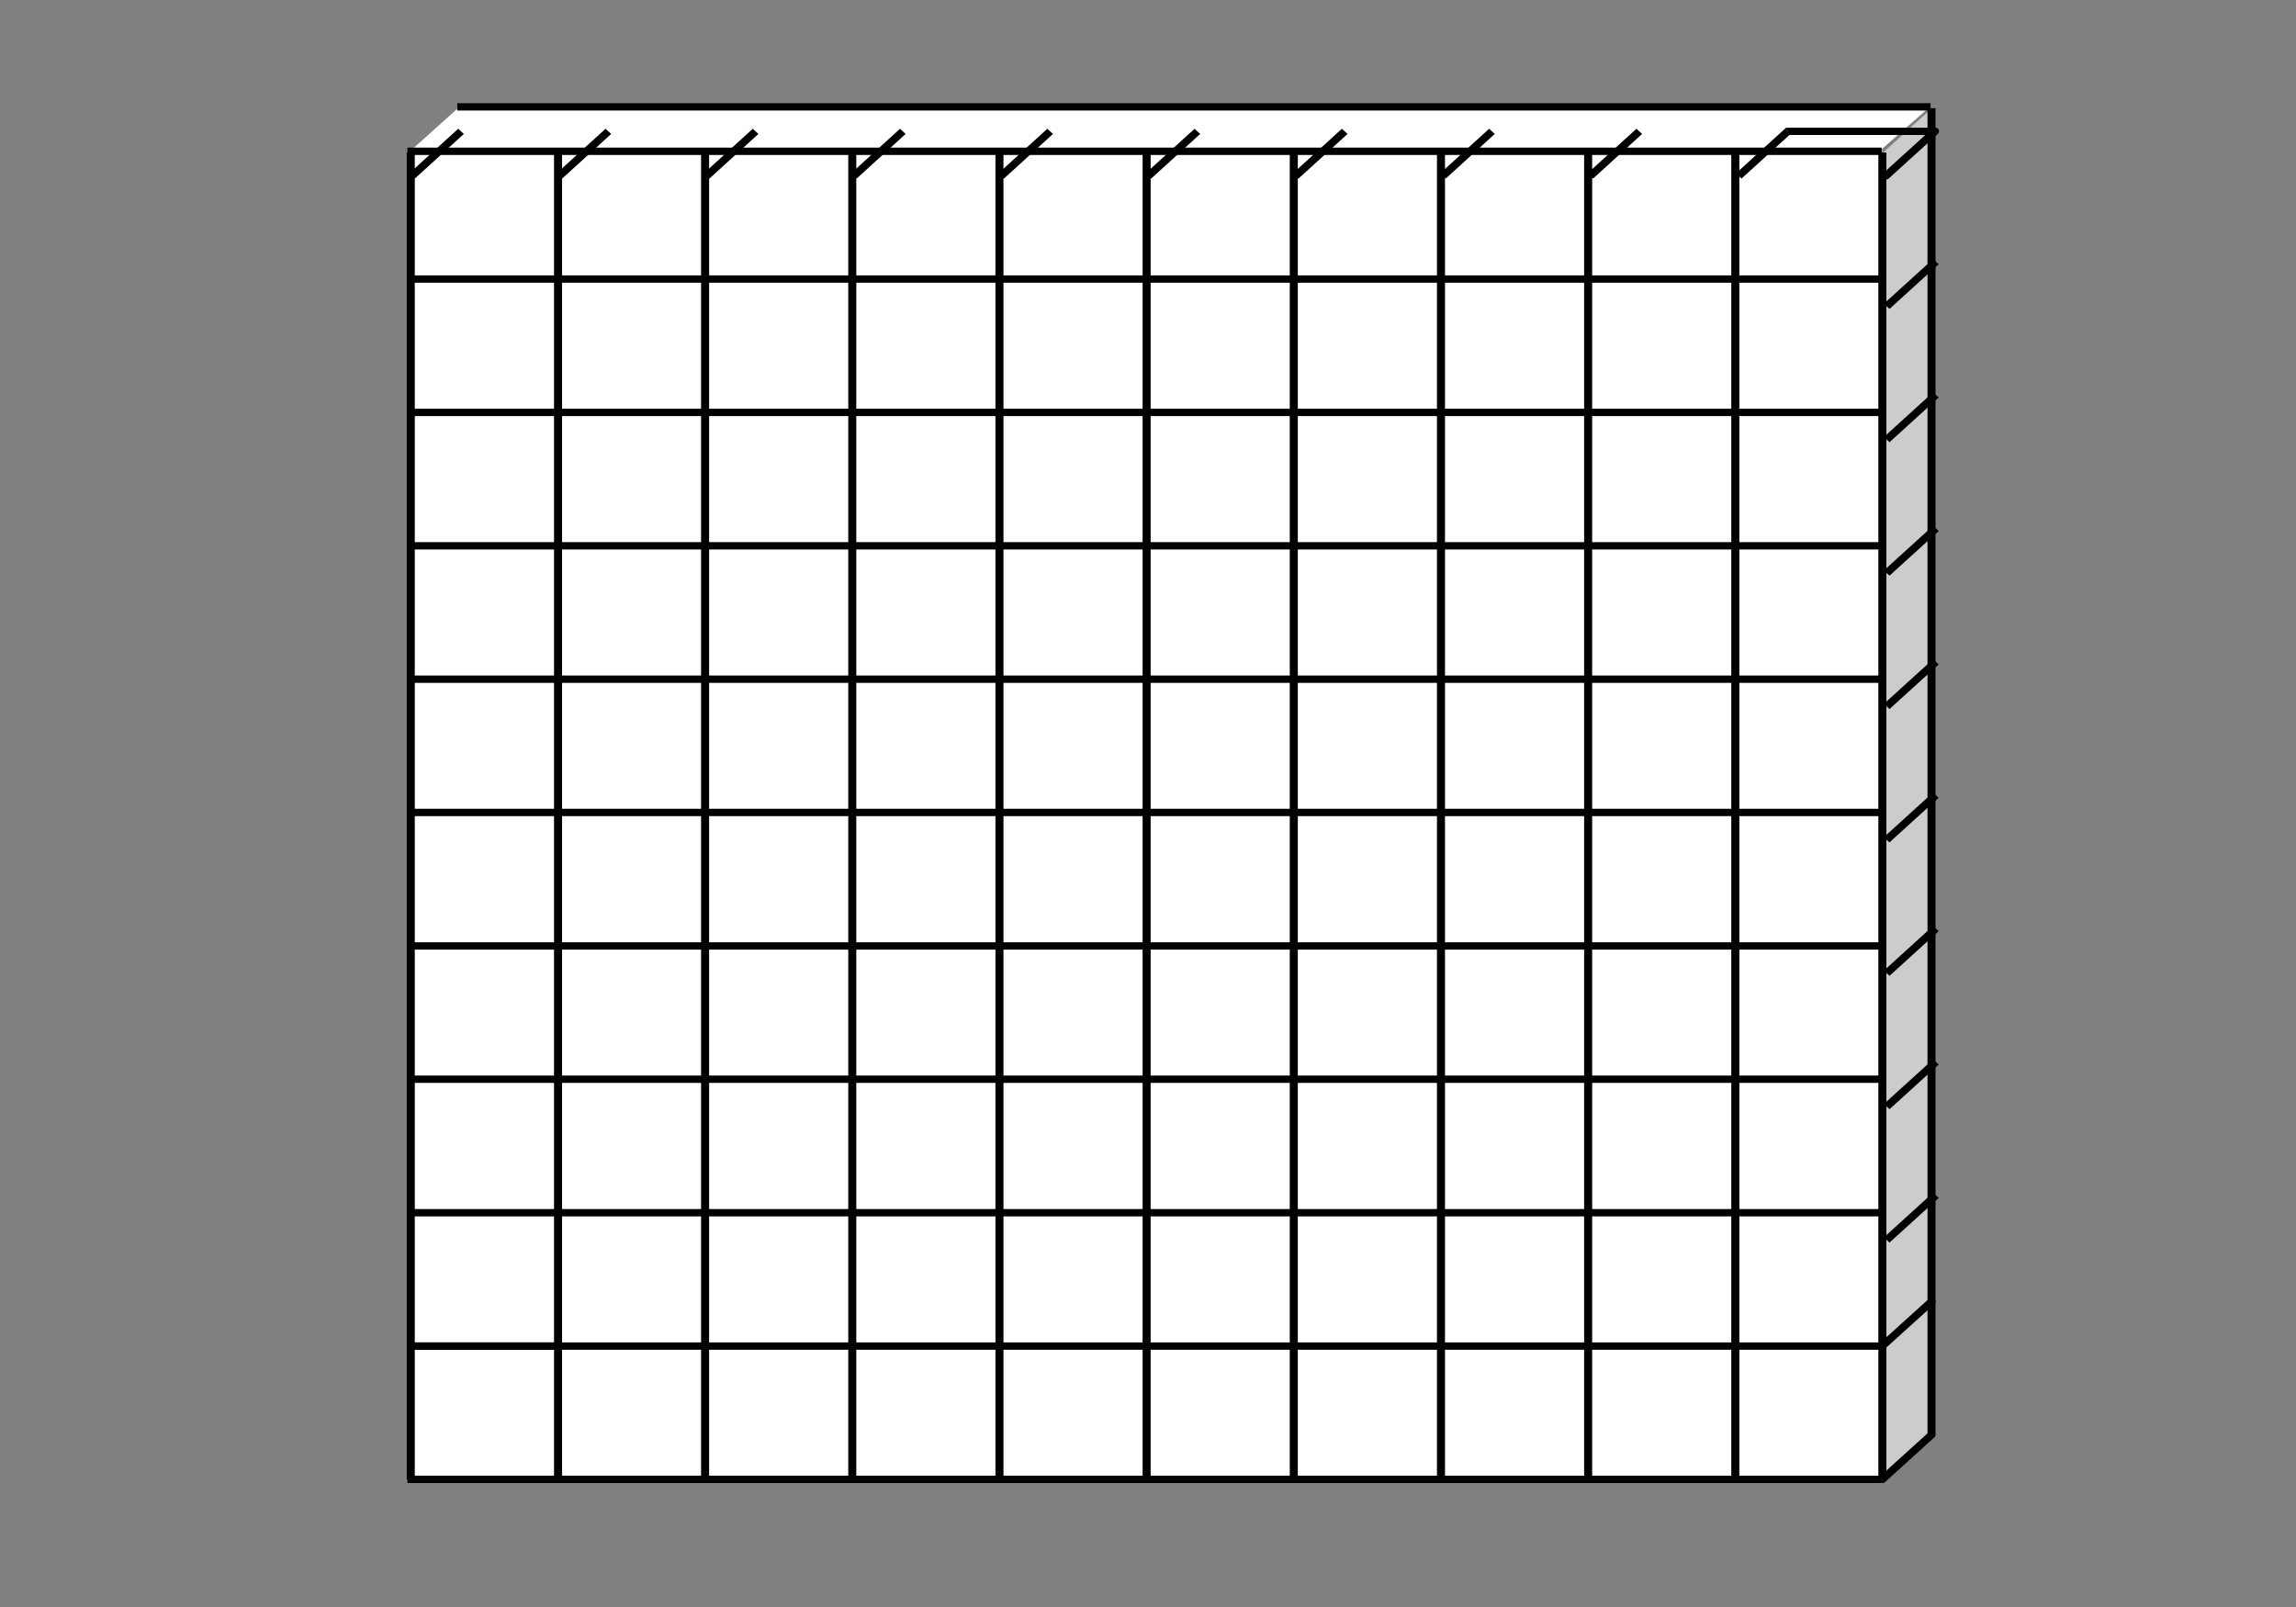 <?xml version="1.0" encoding="UTF-8" standalone="no"?>
<!-- Created with Inkscape (http://www.inkscape.org/) -->

<svg
   xmlns:dc="http://purl.org/dc/elements/1.1/"
   xmlns:cc="http://creativecommons.org/ns#"
   xmlns:rdf="http://www.w3.org/1999/02/22-rdf-syntax-ns#"
   xmlns:svg="http://www.w3.org/2000/svg"
   xmlns="http://www.w3.org/2000/svg"
   xmlns:sodipodi="http://sodipodi.sourceforge.net/DTD/sodipodi-0.dtd"
   xmlns:inkscape="http://www.inkscape.org/namespaces/inkscape"
   id="svg18098"
   sodipodi:docname="hundred.svg"
   viewBox="0 0 20 14"
   version="1.1"
   inkscape:version="0.92.3 (2405546, 2018-03-11)"
   width="20"
   height="14">
  <rect x="0" y="0" width="20" height="14" fill="#808080" stroke="none"/>
  <defs
     id="defs89" />
  <sodipodi:namedview
     id="base"
     bordercolor="#666666"
     inkscape:pageshadow="2"
     inkscape:window-y="0"
     fit-margin-left="0"
     pagecolor="#ffffff"
     fit-margin-top="0"
     inkscape:window-maximized="1"
     inkscape:zoom="28.73682"
     inkscape:window-x="1280"
     inkscape:window-height="1135"
     showgrid="false"
     borderopacity="1.0"
     inkscape:current-layer="layer1"
     inkscape:cx="18.598332"
     inkscape:cy="6.8883572"
     fit-margin-right="0"
     fit-margin-bottom="0"
     inkscape:window-width="1920"
     inkscape:pageopacity="0.0"
     inkscape:document-units="px" />
  <g
     id="layer1"
     inkscape:label="Calque 1"
     inkscape:groupmode="layer"
     transform="translate(-420.27,-378.69)">
    <path
       id="path28706"
       style="fill:#ffffff;stroke-width:0.085"
       d="m 424.279,379.615 12.798,0.009 -0.414,0.364 -8.8e-4,11.575 -12.818,0.019 0.002,-11.579 z"
       sodipodi:nodetypes="ccccccc"
       inkscape:connector-curvature="0" />
    <path
       id="path11221"
       sodipodi:nodetypes="ccccc"
       style="fill:#cccccc;stroke-width:0.085"
       inkscape:connector-curvature="0"
       d="m 436.682,391.546 0.407,-0.372 0.019,-11.55 -0.438,0.398 z" />
    <path
       id="path3343-1"
       style="fill:#000000;fill-rule:evenodd;stroke-width:0.085"
       inkscape:connector-curvature="0"
       d="m 435.385,391.61 c -0.006,0 -0.012,-0.002 -0.017,-0.004 -0.005,-0.003 -0.01,-0.007 -0.013,-0.012 -0.003,-0.005 -0.004,-0.01 -0.004,-0.015 h 0.035 v 0.032 z" />
    <path
       id="path3345-1"
       style="fill:#000000;fill-rule:evenodd;stroke-width:0.085"
       inkscape:connector-curvature="0"
       d="m 435.351,391.578 v -11.559 h 0.035 0.035 v 11.559 h -0.035 z" />
    <path
       id="path3355-1"
       style="fill:#000000;fill-rule:evenodd;stroke-width:0.085"
       inkscape:connector-curvature="0"
       d="m 437.095,389.998 c 0.006,0 0.012,0.002 0.017,0.004 0.005,0.003 0.01,0.007 0.013,0.012 0.003,0.005 0.005,0.01 0.005,0.015 h -0.035 v -0.032 z" />
    <path
       id="path3359-2"
       style="fill:#000000;fill-rule:evenodd;stroke-width:0.085"
       inkscape:connector-curvature="0"
       d="m 437.129,391.191 c 0,0.006 -0.002,0.011 -0.005,0.015 -0.002,0.002 -0.003,0.004 -0.005,0.007 l -0.025,-0.022 h 0.035 z" />
    <path
       id="path3363-2"
       style="fill:#000000;fill-rule:evenodd;stroke-width:0.085"
       inkscape:connector-curvature="0"
       d="m 436.691,391.601 c -0.003,0.002 -0.005,0.003 -0.008,0.005 -0.005,0.002 -0.011,0.004 -0.017,0.004 v -0.032 l 0.025,0.022 z" />
    <path
       id="path3377-6"
       style="fill:#000000;fill-rule:evenodd;stroke-width:0.085"
       inkscape:connector-curvature="0"
       d="m 437.095,389.998 c 0.006,0 0.012,0.002 0.017,0.004 0.005,0.003 0.01,0.007 0.013,0.012 0.003,0.005 0.005,0.01 0.005,0.015 0,0.006 -0.002,0.011 -0.005,0.015 -0.002,0.002 -0.003,0.004 -0.005,0.007 l -0.025,-0.022 v -0.032 z" />
    <path
       id="path3383-9"
       style="fill:#000000;fill-rule:evenodd;stroke-width:0.085"
       inkscape:connector-curvature="0"
       d="m 425.099,390.448 h -1.281 v -0.032 -0.031 h 1.281 v 0.031 z" />
    <path
       id="path3387-7"
       style="fill:#000000;fill-rule:evenodd;stroke-width:0.085"
       inkscape:connector-curvature="0"
       d="m 436.691,391.601 c -0.003,0.002 -0.005,0.003 -0.008,0.005 -0.005,0.002 -0.011,0.004 -0.017,0.004 -0.006,0 -0.012,-0.002 -0.017,-0.004 -0.005,-0.003 -0.01,-0.007 -0.013,-0.012 -0.003,-0.005 -0.004,-0.01 -0.004,-0.015 h 0.034 l 0.025,0.022 z" />
    <path
       id="path3393-4"
       style="fill:#000000;fill-rule:evenodd;stroke-width:0.085"
       inkscape:connector-curvature="0"
       d="m 436.642,390.394 0.428,-0.387 0.025,0.022 0.025,0.022 -0.428,0.387 -0.025,-0.022 z" />
    <path
       id="path3395-3"
       style="fill:#000000;fill-rule:evenodd;stroke-width:0.085"
       inkscape:connector-curvature="0"
       d="m 437.07,390.007 c 0.003,-0.002 0.005,-0.003 0.008,-0.005 0.005,-0.002 0.011,-0.004 0.017,-0.004 0.006,0 0.012,0.002 0.017,0.004 0.005,0.003 0.01,0.007 0.013,0.012 0.003,0.005 0.005,0.01 0.005,0.015 h -0.035 l -0.025,-0.022 z" />
    <path
       id="path3399-2"
       style="fill:#000000;fill-rule:evenodd;stroke-width:0.085"
       inkscape:connector-curvature="0"
       d="m 437.129,391.191 c 0,0.006 -0.002,0.011 -0.005,0.015 -0.002,0.002 -0.003,0.004 -0.005,0.007 l -0.025,-0.022 h 0.035 z" />
    <path
       id="path3401-3"
       style="fill:#000000;fill-rule:evenodd;stroke-width:0.085"
       inkscape:connector-curvature="0"
       d="m 437.119,391.213 -0.428,0.388 -0.025,-0.022 -0.025,-0.022 0.428,-0.388 0.025,0.022 z" />
    <g
       id="g10698"
       transform="matrix(0.089,0,0,0.081,385.831,340.198)">
      <g
         id="g10807"
         transform="translate(22.547,-1.491)">
        <path
           id="path3393-4-7"
           style="fill:#000000;fill-rule:evenodd"
           inkscape:connector-curvature="0"
           d="m 548.79,609.79 4.81,-4.802 0.277,0.277 0.277,0.277 -4.81,4.802 -0.277,-0.277 z" />
      </g>
    </g>
    <g
       id="g10756"
       transform="matrix(0.089,0,0,0.081,396.494,335.783)">
      <path
         id="path3347-5-4"
         style="fill:#000000;fill-rule:evenodd"
         inkscape:connector-curvature="0"
         d="m 436.92,548.64 c 0,-0.069 0.023,-0.131 0.054,-0.192 0.023,-0.031 0.038,-0.054 0.061,-0.085 l 0.277,0.277 h -0.392 z" />
      <path
         id="path3351-7-0"
         style="fill:#000000;fill-rule:evenodd"
         inkscape:connector-curvature="0"
         d="m 441.84,543.57 c 0.031,-0.023 0.054,-0.038 0.085,-0.061 0.061,-0.031 0.123,-0.054 0.192,-0.054 v 0.392 l -0.277,-0.277 z" />
      <path
         id="path3355-1-9"
         style="fill:#000000;fill-rule:evenodd"
         inkscape:connector-curvature="0"
         d="m 456.53,543.45 c 0.069,0 0.131,0.023 0.192,0.054 0.061,0.038 0.108,0.085 0.146,0.146 0.031,0.061 0.054,0.123 0.054,0.192 h -0.392 v -0.392 z" />
      <path
         id="path3369-6-4"
         style="fill:#000000;fill-rule:evenodd"
         inkscape:connector-curvature="0"
         d="m 437.31,549.04 c -0.069,0 -0.131,-0.023 -0.192,-0.054 -0.061,-0.038 -0.108,-0.085 -0.146,-0.146 -0.031,-0.061 -0.054,-0.123 -0.054,-0.192 0,-0.069 0.023,-0.131 0.054,-0.192 0.023,-0.031 0.038,-0.054 0.061,-0.085 l 0.277,0.277 V 549.04 Z" />
      <path
         id="path3371-8-8"
         style="fill:#000000;fill-rule:evenodd"
         inkscape:connector-curvature="0"
         d="m 437.04,548.37 4.802,-4.802 0.277,0.277 0.277,0.277 -4.802,4.802 -0.277,-0.277 z" />
      <path
         id="path3373-5-8"
         style="fill:#000000;fill-rule:evenodd"
         inkscape:connector-curvature="0"
         d="m 441.84,543.57 c 0.031,-0.023 0.054,-0.038 0.085,-0.061 0.061,-0.031 0.123,-0.054 0.192,-0.054 v 0.392 l -0.277,-0.277 z" />
      <path
         id="path3375-7-2"
         style="fill:#000000;fill-rule:evenodd"
         inkscape:connector-curvature="0"
         d="m 442.11,543.45 h 14.414 v 0.392 0.392 H 442.11 v -0.392 z" />
      <path
         id="path3377-6-4"
         style="fill:#000000;fill-rule:evenodd"
         inkscape:connector-curvature="0"
         d="m 456.53,543.45 c 0.069,0 0.131,0.023 0.192,0.054 0.061,0.038 0.108,0.085 0.146,0.146 0.031,0.061 0.054,0.123 0.054,0.192 0,0.069 -0.023,0.131 -0.054,0.192 -0.023,0.031 -0.038,0.054 -0.061,0.085 l -0.277,-0.277 V 543.45 Z" />
      <path
         id="path3381-8-5"
         style="fill:#000000;fill-rule:evenodd"
         inkscape:connector-curvature="0"
         d="m 452,548.92 c -0.031,0.023 -0.054,0.038 -0.085,0.061 -0.061,0.031 -0.123,0.054 -0.192,0.054 v -0.392 l 0.277,0.277 z" />
      <path
         id="path3391-5-1"
         style="fill:#000000;fill-rule:evenodd"
         inkscape:connector-curvature="0"
         d="m 451.33,548.64 c 0,-0.069 0.015,-0.131 0.046,-0.192 0.023,-0.031 0.038,-0.054 0.061,-0.085 l 0.277,0.277 h -0.384 z" />
      <path
         id="path3393-4-71"
         style="fill:#000000;fill-rule:evenodd"
         inkscape:connector-curvature="0"
         d="m 451.44,548.37 4.81,-4.802 0.277,0.277 0.277,0.277 -4.81,4.802 -0.277,-0.277 z" />
      <path
         id="path3395-3-1"
         style="fill:#000000;fill-rule:evenodd"
         inkscape:connector-curvature="0"
         d="m 456.25,543.57 c 0.031,-0.023 0.054,-0.038 0.085,-0.061 0.061,-0.031 0.123,-0.054 0.192,-0.054 0.069,0 0.131,0.023 0.192,0.054 0.061,0.038 0.108,0.085 0.146,0.146 0.031,0.061 0.054,0.123 0.054,0.192 h -0.392 l -0.277,-0.277 z" />
      <path
         id="path3371-8-8-8"
         style="fill:#000000;fill-rule:evenodd"
         inkscape:connector-curvature="0"
         d="m 422.51,548.37 4.802,-4.802 0.277,0.277 0.277,0.277 -4.802,4.802 -0.277,-0.277 z" />
      <path
         id="path3371-8-8-8-2"
         style="fill:#000000;fill-rule:evenodd"
         inkscape:connector-curvature="0"
         d="m 408.09,548.37 4.802,-4.802 0.277,0.277 0.277,0.277 -4.802,4.802 -0.277,-0.277 z" />
      <path
         id="path3371-8-8-8-2-4"
         style="fill:#000000;fill-rule:evenodd"
         inkscape:connector-curvature="0"
         d="m 393.68,548.37 4.802,-4.802 0.277,0.277 0.277,0.277 -4.802,4.802 -0.277,-0.277 z" />
      <path
         id="path3371-8-8-8-2-4-5"
         style="fill:#000000;fill-rule:evenodd"
         inkscape:connector-curvature="0"
         d="m 379.26,548.37 4.802,-4.802 0.277,0.277 0.277,0.277 -4.802,4.802 -0.277,-0.277 z" />
      <path
         id="path3371-8-8-8-2-4-5-2"
         style="fill:#000000;fill-rule:evenodd"
         inkscape:connector-curvature="0"
         d="m 364.85,548.37 4.802,-4.802 0.277,0.277 0.277,0.277 -4.802,4.802 -0.277,-0.277 z" />
      <path
         id="path3371-8-8-8-2-4-5-2-9"
         style="fill:#000000;fill-rule:evenodd"
         inkscape:connector-curvature="0"
         d="m 350.43,548.37 4.802,-4.802 0.277,0.277 0.277,0.277 -4.802,4.802 -0.277,-0.277 z" />
      <path
         id="path3371-8-8-8-2-4-5-2-9-9"
         style="fill:#000000;fill-rule:evenodd"
         inkscape:connector-curvature="0"
         d="m 336.02,548.37 4.802,-4.802 0.277,0.277 0.277,0.277 -4.802,4.802 -0.277,-0.277 z" />
      <path
         id="path3371-8-8-8-2-4-5-2-9-9-8"
         style="fill:#000000;fill-rule:evenodd"
         inkscape:connector-curvature="0"
         d="m 321.61,548.37 4.802,-4.802 0.277,0.277 0.277,0.277 -4.802,4.802 -0.277,-0.277 z" />
      <path
         id="path3371-8-8-8-2-4-5-2-9-9-8-3"
         style="fill:#000000;fill-rule:evenodd"
         inkscape:connector-curvature="0"
         d="m 307.19,548.37 4.802,-4.802 0.277,0.277 0.277,0.277 -4.802,4.802 -0.277,-0.277 z" />
    </g>
    <path
       id="path3345-1-2"
       style="fill:#000000;fill-rule:evenodd;stroke-width:0.085"
       inkscape:connector-curvature="0"
       d="m 436.632,391.578 v -11.559 h 0.035 0.035 v 11.559 h -0.035 z" />
    <path
       id="path3345-1-2-7"
       style="fill:#000000;fill-rule:evenodd;stroke-width:0.085"
       inkscape:connector-curvature="0"
       d="m 437.06,391.191 v -11.559 h 0.035 0.035 v 11.559 h -0.035 z" />
    <g
       id="g10698-3"
       transform="matrix(0.089,0,0,0.081,385.831,337.874)">
      <g
         id="g10807-2"
         transform="translate(22.547,-1.491)">
        <path
           id="path3393-4-7-1"
           style="fill:#000000;fill-rule:evenodd"
           inkscape:connector-curvature="0"
           d="m 548.79,609.79 4.81,-4.802 0.277,0.277 0.277,0.277 -4.81,4.802 -0.277,-0.277 z" />
      </g>
    </g>
    <g
       id="g10698-68"
       transform="matrix(0.089,0,0,0.081,385.831,339.036)">
      <g
         id="g10807-5"
         transform="translate(22.547,-1.491)">
        <path
           id="path3393-4-7-6"
           style="fill:#000000;fill-rule:evenodd"
           inkscape:connector-curvature="0"
           d="m 548.79,609.79 4.81,-4.802 0.277,0.277 0.277,0.277 -4.81,4.802 -0.277,-0.277 z" />
      </g>
    </g>
    <g
       id="g10807-8"
       transform="matrix(0.089,0,0,0.081,387.837,336.591)">
      <path
         id="path3393-4-7-27"
         style="fill:#000000;fill-rule:evenodd"
         inkscape:connector-curvature="0"
         d="m 548.79,609.79 4.81,-4.802 0.277,0.277 0.277,0.277 -4.81,4.802 -0.277,-0.277 z" />
    </g>
    <g
       id="g10698-9"
       transform="matrix(0.089,0,0,0.081,385.831,335.55)">
      <g
         id="g10807-54"
         transform="translate(22.547,-1.491)">
        <path
           id="path3393-4-7-12"
           style="fill:#000000;fill-rule:evenodd"
           inkscape:connector-curvature="0"
           d="m 548.79,609.79 4.81,-4.802 0.277,0.277 0.277,0.277 -4.81,4.802 -0.277,-0.277 z" />
      </g>
    </g>
    <g
       id="g10698-33"
       transform="matrix(0.089,0,0,0.081,385.831,334.388)">
      <g
         id="g10807-4"
         transform="translate(22.547,-1.491)">
        <path
           id="path3393-4-7-13"
           style="fill:#000000;fill-rule:evenodd"
           inkscape:connector-curvature="0"
           d="m 548.79,609.79 4.81,-4.802 0.277,0.277 0.277,0.277 -4.81,4.802 -0.277,-0.277 z" />
      </g>
    </g>
    <g
       id="g10698-8"
       transform="matrix(0.089,0,0,0.081,385.831,333.387)">
      <g
         id="g10807-7"
         transform="translate(22.547,-1.491)">
        <path
           id="path3393-4-7-7"
           style="fill:#000000;fill-rule:evenodd"
           inkscape:connector-curvature="0"
           d="m 548.79,607.79 4.81,-4.802 0.277,0.277 0.277,0.277 -4.81,4.802 -0.277,-0.277 z" />
      </g>
    </g>
    <g
       id="g10698-7"
       transform="matrix(0.089,0,0,0.081,385.831,332.064)">
      <g
         id="g10807-9"
         transform="translate(22.547,-1.491)">
        <path
           id="path3393-4-7-9"
           style="fill:#000000;fill-rule:evenodd"
           inkscape:connector-curvature="0"
           d="m 548.79,609.79 4.81,-4.802 0.277,0.277 0.277,0.277 -4.81,4.802 -0.277,-0.277 z" />
      </g>
    </g>
    <path
       id="path3345-1-4"
       style="fill:#000000;fill-rule:evenodd;stroke-width:0.085"
       inkscape:connector-curvature="0"
       d="m 434.069,391.578 v -11.559 h 0.035 0.035 v 11.559 h -0.035 z" />
    <path
       id="path3345-1-4-9"
       style="fill:#000000;fill-rule:evenodd;stroke-width:0.085"
       inkscape:connector-curvature="0"
       d="m 432.787,391.578 v -11.559 h 0.035 0.035 v 11.559 h -0.035 z" />
    <path
       id="path3345-1-4-9-5"
       style="fill:#000000;fill-rule:evenodd;stroke-width:0.085"
       inkscape:connector-curvature="0"
       d="m 431.505,391.578 v -11.559 h 0.035 0.035 v 11.559 H 431.54 Z" />
    <path
       id="path3345-1-4-9-5-2"
       style="fill:#000000;fill-rule:evenodd;stroke-width:0.085"
       inkscape:connector-curvature="0"
       d="m 430.223,391.578 v -11.559 h 0.035 0.035 v 11.559 h -0.035 z" />
    <path
       id="path3345-1-4-9-5-2-3"
       style="fill:#000000;fill-rule:evenodd;stroke-width:0.085"
       inkscape:connector-curvature="0"
       d="m 428.941,391.578 v -11.559 h 0.035 0.035 v 11.559 h -0.035 z" />
    <path
       id="path3345-1-4-9-5-2-3-4"
       style="fill:#000000;fill-rule:evenodd;stroke-width:0.085"
       inkscape:connector-curvature="0"
       d="m 427.659,391.578 v -11.559 h 0.035 0.035 v 11.559 h -0.035 z" />
    <path
       id="path3345-1-4-9-5-2-3-4-1"
       style="fill:#000000;fill-rule:evenodd;stroke-width:0.085"
       inkscape:connector-curvature="0"
       d="m 426.377,391.578 v -11.559 h 0.035 0.035 v 11.559 h -0.035 z" />
    <path
       id="path3345-1-4-9-5-2-3-4-1-5"
       style="fill:#000000;fill-rule:evenodd;stroke-width:0.085"
       inkscape:connector-curvature="0"
       d="m 425.096,391.578 v -11.559 h 0.035 0.035 v 11.559 h -0.035 z" />
    <path
       id="path3345-1-4-9-5-2-3-4-1-5-2"
       style="fill:#000000;fill-rule:evenodd;stroke-width:0.085"
       inkscape:connector-curvature="0"
       d="m 423.813,391.578 v -11.559 h 0.035 0.035 v 11.559 h -0.035 z" />
    <path
       id="path3345-1-4-9-5-2-3-4-1-5-2-3"
       style="fill:#000000;fill-rule:evenodd;stroke-width:0.085"
       inkscape:connector-curvature="0"
       d="m 436.652,391.61 h -12.833 v -0.032 -0.032 h 12.833 v 0.032 z" />
    <path
       id="path3345-1-4-9-5-2-3-4-1-5-2-3-1"
       style="fill:#000000;fill-rule:evenodd;stroke-width:0.085"
       inkscape:connector-curvature="0"
       d="m 436.652,390.449 h -12.833 v -0.032 -0.032 h 12.833 v 0.032 z" />
    <path
       id="path3345-1-4-9-5-2-3-4-1-5-2-3-1-6"
       style="fill:#000000;fill-rule:evenodd;stroke-width:0.085"
       inkscape:connector-curvature="0"
       d="m 436.652,389.287 h -12.833 v -0.032 -0.032 h 12.833 v 0.032 z" />
    <path
       id="path3345-1-4-9-5-2-3-4-1-5-2-3-1-6-8"
       sodipodi:nodetypes="ccccccc"
       style="fill:#000000;fill-rule:evenodd;stroke-width:0.085"
       inkscape:connector-curvature="0"
       d="m 436.652,388.124 h -12.833 v -0.032 -0.032 h 12.833 v 0.032 z" />
    <path
       id="path3345-1-4-9-5-2-3-4-1-5-2-3-1-6-8-8"
       sodipodi:nodetypes="ccccccc"
       style="fill:#000000;fill-rule:evenodd;stroke-width:0.085"
       inkscape:connector-curvature="0"
       d="m 436.652,386.963 h -12.833 v -0.032 -0.032 h 12.833 v 0.032 z" />
    <path
       id="path3345-1-4-9-5-2-3-4-1-5-2-3-1-6-8-2"
       sodipodi:nodetypes="ccccccc"
       style="fill:#000000;fill-rule:evenodd;stroke-width:0.085"
       inkscape:connector-curvature="0"
       d="m 436.652,385.8 h -12.833 v -0.032 -0.032 h 12.833 v 0.032 z" />
    <path
       id="path3345-1-4-9-5-2-3-4-1-5-2-3-1-6-8-2-7"
       sodipodi:nodetypes="ccccccc"
       style="fill:#000000;fill-rule:evenodd;stroke-width:0.085"
       inkscape:connector-curvature="0"
       d="m 436.652,384.639 h -12.833 v -0.032 -0.032 h 12.833 v 0.032 z" />
    <path
       id="path3345-1-4-9-5-2-3-4-1-5-2-3-1-6-8-2-7-7"
       sodipodi:nodetypes="ccccccc"
       style="fill:#000000;fill-rule:evenodd;stroke-width:0.085"
       inkscape:connector-curvature="0"
       d="m 436.652,383.477 h -12.833 v -0.032 -0.032 h 12.833 v 0.032 z" />
    <path
       id="path3345-1-4-9-5-2-3-4-1-5-2-3-1-6-8-2-7-7-1"
       sodipodi:nodetypes="ccccccc"
       style="fill:#000000;fill-rule:evenodd;stroke-width:0.085"
       inkscape:connector-curvature="0"
       d="m 436.652,382.315 h -12.833 v -0.032 -0.032 h 12.833 v 0.032 z" />
    <path
       id="path3345-1-4-9-5-2-3-4-1-5-2-3-1-6-8-2-7-7-1-2"
       sodipodi:nodetypes="ccccccc"
       style="fill:#000000;fill-rule:evenodd;stroke-width:0.085"
       inkscape:connector-curvature="0"
       d="m 436.652,381.153 h -12.833 v -0.032 -0.032 h 12.833 v 0.032 z" />
    <path
       id="path3345-1-4-9-5-2-3-4-1-5-2-3-1-6-8-2-7-7-1-6"
       sodipodi:nodetypes="ccccccc"
       style="fill:#000000;fill-rule:evenodd;stroke-width:0.085"
       inkscape:connector-curvature="0"
       d="m 437.086,379.653 h -12.833 v -0.032 -0.032 h 12.833 v 0.032 z" />
    <path
       id="path3345-1-4-9-5-2-3-4-1-5-2-3-1-6-8-2-7-7-1-6-9"
       sodipodi:nodetypes="ccccccc"
       style="fill:#000000;fill-rule:evenodd;stroke-width:0.085"
       inkscape:connector-curvature="0"
       d="m 436.661,380.04 h -12.842 v -0.032 -0.032 h 12.842 v 0.032 z" />
  </g>
</svg>
